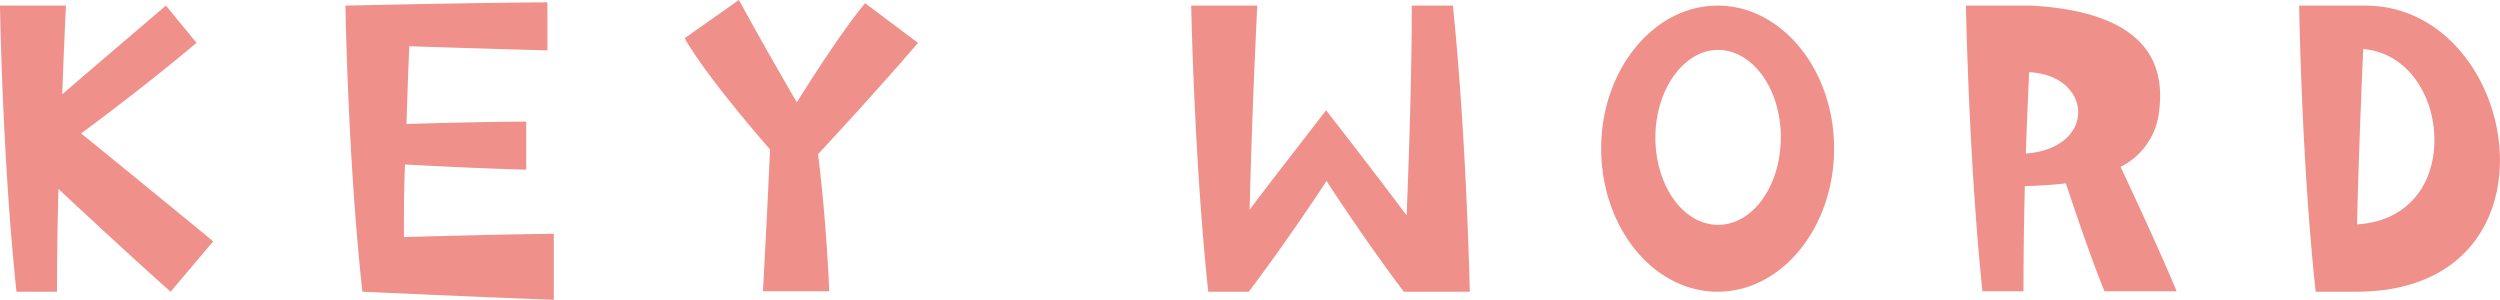 <svg id="レイヤー_1" data-name="レイヤー 1" xmlns="http://www.w3.org/2000/svg" viewBox="0 0 222.82 26.72"><defs><style>.cls-1{fill:#f0908a;}</style></defs><path class="cls-1" d="M0,.5H5.88s-.17,3.28-.33,7.9C10.67,4,14.79.5,14.79.5l2.73,3.32S13.06,7.6,7.23,11.89C15.71,18.78,19,21.51,19,21.51L15.21,26s-3.2-2.81-10-9.16c-.08,3.11-.13,6.3-.13,9.16H1.47C.21,14.24,0,.5,0,.5ZM32.3,26C31,14.24,30.79.5,30.79.5c13.4-.29,18-.29,18-.29V4.49s-3.32-.08-12.31-.37c-.08,1.84-.17,4.24-.25,6.93,7-.21,10.67-.21,10.67-.21v4.28s-3.87-.08-10.8-.46C36,16.76,36,19,36,21.13c10.42-.29,13.36-.29,13.36-.29v5.88S44.48,26.55,32.3,26ZM81.82,3.82s-3.32,3.91-8.91,9.92c.76,6,1,12.22,1,12.22H68s.38-6.89.63-12.64c-6.3-7.27-7.6-9.92-7.6-9.92L65.86,0s2,3.7,5.16,9.12C75.31,2.27,77.11.29,77.11.29ZM129.49.5C130.71,12.22,131,26,131,26h-5.88s-3-3.91-6.89-9.87C114.37,22,111.3,26,111.3,26h-3.61C106.43,14.24,106.17.5,106.17.5h5.89s-.47,9.12-.68,18.19c1.85-2.48,4.29-5.58,6.81-8.86,2.73,3.49,5.29,6.85,7.18,9.37.21-5.25.46-12.65.46-18.7Zm13.22,12.73c0-7,4.67-12.73,10.38-12.73s10.38,5.72,10.38,12.73S158.84,26,153.09,26,142.71,20.25,142.71,13.23Zm4.83-1c0,4.32,2.48,7.81,5.59,7.81s5.59-3.49,5.59-7.81-2.52-7.78-5.59-7.78S147.54,8,147.54,12.27ZM189,14.87c3.7,7.86,5,11.09,5,11.09h-6.43s-1.09-2.52-3.44-9.62c-1.09.13-2.27.21-3.66.25-.08,3.15-.12,6.43-.12,9.37h-3.66C175.47,14.24,175.22.5,175.22.5h5.88c8,.47,12.06,3.45,11.35,9.29A6.25,6.25,0,0,1,189,14.87Zm-8.15-8.44c-.08,2.1-.21,4.62-.29,7.26C186.94,13.19,186.52,6.72,180.85,6.43ZM206.39,26C205.12,14.24,204.92.5,204.92.5h5.88C224.7.5,229.11,26,210,26ZM210.08,20c4.71-.3,6.85-3.74,6.89-7.35.09-3.91-2.27-7.94-6.34-8.28C210.46,8.23,210.21,14.24,210.08,20Z"/></svg>